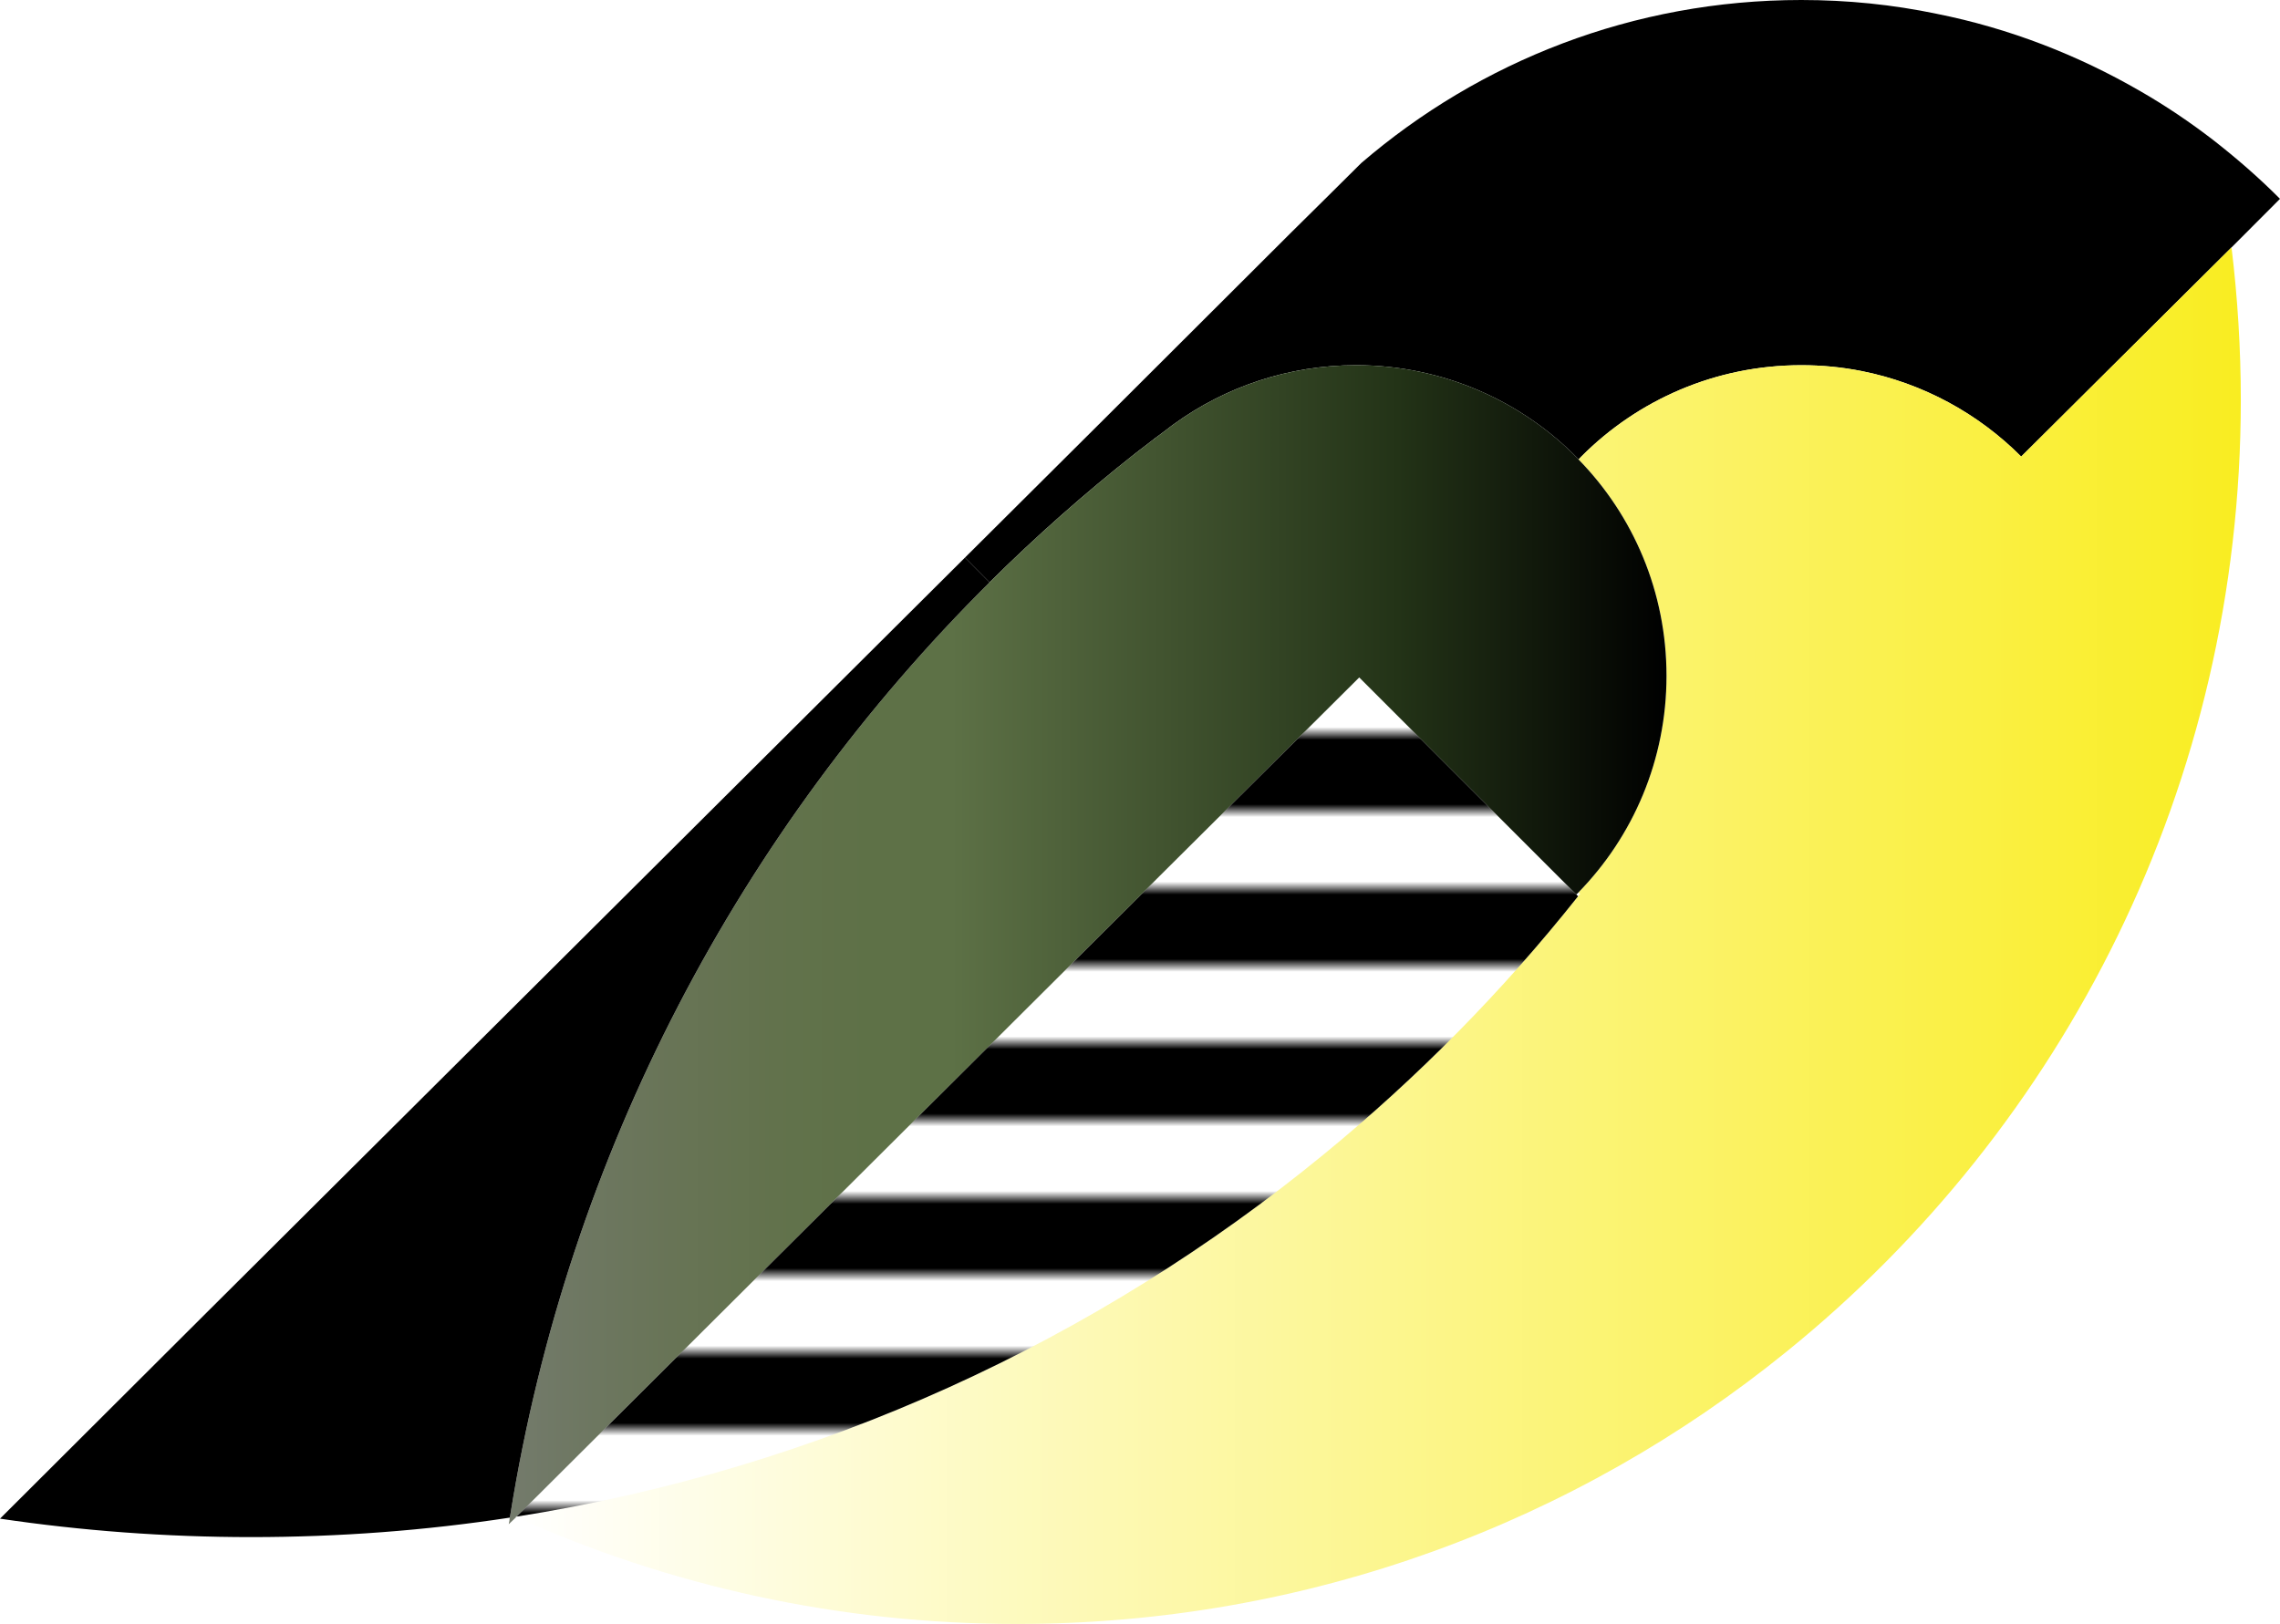 <?xml version="1.0" encoding="utf-8"?>
<!-- Generator: Adobe Illustrator 16.0.0, SVG Export Plug-In . SVG Version: 6.00 Build 0)  -->
<!DOCTYPE svg PUBLIC "-//W3C//DTD SVG 1.1//EN" "http://www.w3.org/Graphics/SVG/1.1/DTD/svg11.dtd">
<svg version="1.1" id="Layer_1" xmlns="http://www.w3.org/2000/svg" xmlns:xlink="http://www.w3.org/1999/xlink" x="0px" y="0px"
	 width="176.9px" height="126.02px" viewBox="0 0 176.9 126.02" enable-background="new 0 0 176.9 126.02" xml:space="preserve">
<pattern  x="-53.28" y="-48.72" width="72" height="72" patternUnits="userSpaceOnUse" id="_x36__lpi_50_x25_" viewBox="72.25 -72 72 72" overflow="visible">
	<g>
		<polygon fill="none" points="72.25,-72 144.25,-72 144.25,0 72.25,0 		"/>
		<g>
			<line fill="none" stroke="#000000" stroke-width="6" x1="144" y1="-6" x2="216.5" y2="-6"/>
			<line fill="none" stroke="#000000" stroke-width="6" x1="144" y1="-30" x2="216.5" y2="-30"/>
			<line fill="none" stroke="#000000" stroke-width="6" x1="144" y1="-54" x2="216.5" y2="-54"/>
			<line fill="none" stroke="#000000" stroke-width="6" x1="144" y1="-18" x2="216.5" y2="-18"/>
			<line fill="none" stroke="#000000" stroke-width="6" x1="144" y1="-42" x2="216.5" y2="-42"/>
			<line fill="none" stroke="#000000" stroke-width="6" x1="144" y1="-66" x2="216.5" y2="-66"/>
		</g>
		<g>
			<line fill="none" stroke="#000000" stroke-width="6" x1="72" y1="-6" x2="144.5" y2="-6"/>
			<line fill="none" stroke="#000000" stroke-width="6" x1="72" y1="-30" x2="144.5" y2="-30"/>
			<line fill="none" stroke="#000000" stroke-width="6" x1="72" y1="-54" x2="144.5" y2="-54"/>
			<line fill="none" stroke="#000000" stroke-width="6" x1="72" y1="-18" x2="144.5" y2="-18"/>
			<line fill="none" stroke="#000000" stroke-width="6" x1="72" y1="-42" x2="144.5" y2="-42"/>
			<line fill="none" stroke="#000000" stroke-width="6" x1="72" y1="-66" x2="144.5" y2="-66"/>
		</g>
		<g>
			<line fill="none" stroke="#000000" stroke-width="6" x1="0" y1="-6" x2="72.5" y2="-6"/>
			<line fill="none" stroke="#000000" stroke-width="6" x1="0" y1="-30" x2="72.5" y2="-30"/>
			<line fill="none" stroke="#000000" stroke-width="6" x1="0" y1="-54" x2="72.5" y2="-54"/>
			<line fill="none" stroke="#000000" stroke-width="6" x1="0" y1="-18" x2="72.5" y2="-18"/>
			<line fill="none" stroke="#000000" stroke-width="6" x1="0" y1="-42" x2="72.5" y2="-42"/>
			<line fill="none" stroke="#000000" stroke-width="6" x1="0" y1="-66" x2="72.5" y2="-66"/>
		</g>
	</g>
</pattern>
<g id="XMLID_1_">
	<g>
		<path d="M122.46,35.62c-4.37-4.49-10.49-7.28-17.25-7.28c-5.271,0-10.15,1.69-14.13,4.57c-0.011,0.01-0.011,0.02-0.021,0.02
			c-0.03,0.01-0.06,0.04-0.09,0.06c-0.18,0.15-0.69,0.52-1.26,0.95c-0.08,0.05-0.17,0.12-0.25,0.19c-0.49,0.37-1,0.76-1.37,1.05
			c-3.96,3.12-7.74,6.47-11.31,10.01l-1.91-1.92l10.67-10.62l14.52-14.49l0.04-0.04l2.69-2.66l2.83-2.81
			C114.8,4.76,126.72,0,139.76,0c3.59,0,7.1,0.36,10.5,1.07c5.66,1.13,10.979,3.21,15.83,6.02c1.96,1.13,3.84,2.4,5.62,3.77
			c1.819,1.42,3.56,2.93,5.189,4.57l-3.76,3.77l-16.32,16.23c-3.31-3.32-7.6-5.69-12.399-6.64c-1.521-0.3-3.07-0.45-4.66-0.45
			c-6.66,0-12.69,2.7-17.04,7.06c-0.08,0.09-0.17,0.17-0.24,0.26C122.47,35.65,122.47,35.63,122.46,35.62z"/>
		<linearGradient id="SVGID_1_" gradientUnits="userSpaceOnUse" x1="40" y1="72.61" x2="173.86" y2="72.61">
			<stop  offset="0" style="stop-color:#FFFFFF"/>
			<stop  offset="1" style="stop-color:#F9ED21"/>
		</linearGradient>
		<path fill="url(#SVGID_1_)" d="M122.44,69.55c0.05-0.06,0.11-0.12,0.16-0.19c-0.05-0.04-0.09-0.08-0.12-0.12
			c4.23-4.34,6.82-10.27,6.82-16.79c0-6.54-2.59-12.46-6.82-16.79c0.07-0.09,0.16-0.17,0.24-0.26c4.35-4.36,10.38-7.06,17.04-7.06
			c1.59,0,3.14,0.15,4.66,0.45c4.8,0.95,9.09,3.32,12.399,6.64l16.32-16.23c0.47,3.88,0.72,7.84,0.72,11.85
			c0,29.81-13.72,56.4-35.21,73.81c-16.31,13.24-37.1,21.16-59.74,21.16c-13.85,0-27-2.96-38.86-8.29
			c-0.03-0.021-0.04-0.021-0.05-0.03c0.02,0,0.05-0.01,0.08-0.01c23.54-3.71,45.01-13.66,62.64-28.12
			C109.98,83.62,116.6,76.91,122.44,69.55z"/>
		<linearGradient id="SVGID_2_" gradientUnits="userSpaceOnUse" x1="39.47" y1="73.31" x2="129.3" y2="73.31">
			<stop  offset="0" style="stop-color:#747B6C"/>
			<stop  offset="0.049" style="stop-color:#6F7864"/>
			<stop  offset="0.141" style="stop-color:#687456"/>
			<stop  offset="0.229" style="stop-color:#62724C"/>
			<stop  offset="0.311" style="stop-color:#5E7147"/>
			<stop  offset="0.382" style="stop-color:#5D7146"/>
			<stop  offset="0.768" style="stop-color:#233317"/>
			<stop  offset="1" style="stop-color:#000000"/>
		</linearGradient>
		<path fill="url(#SVGID_2_)" d="M122.48,35.66c4.23,4.33,6.82,10.25,6.82,16.79c0,6.52-2.59,12.45-6.82,16.79
			c-0.05,0.05-0.1,0.12-0.18,0.17l-16.84-16.84L89.73,68.22l-1.4,1.41l-48.25,48.06c-0.03,0-0.06,0.01-0.08,0.01
			c0.01,0.01,0.02,0.01,0.05,0.03l-0.58,0.55c0.04-0.17,0.07-0.34,0.08-0.51c0.03-0.101,0.04-0.17,0.05-0.25
			c4.5-28.08,17.89-53.17,37.18-72.33c3.57-3.54,7.35-6.89,11.31-10.01c0.37-0.29,0.88-0.68,1.37-1.05
			c0.09-0.07,0.17-0.13,0.25-0.19c0.569-0.43,1.08-0.8,1.26-0.95c0.06-0.04,0.09-0.06,0.09-0.06c0.01,0,0.01-0.01,0.021-0.02
			c3.979-2.88,8.859-4.57,14.13-4.57c6.76,0,12.88,2.79,17.25,7.28C122.47,35.63,122.47,35.65,122.48,35.66z"/>
		<pattern  id="SVGID_3_" xlink:href="#_x36__lpi_50_x25_" patternTransform="matrix(1 0 0 1 -93.159 -101.367)">
		</pattern>
		<path fill="url(#SVGID_3_)" d="M122.3,69.41l0.14,0.14c-5.84,7.36-12.46,14.07-19.72,20.02c-17.63,14.46-39.1,24.41-62.64,28.12
			l48.25-48.06l1.4-1.41l15.73-15.65L122.3,69.41z"/>
		<path d="M74.87,43.27l1.91,1.92C57.49,64.35,44.1,89.44,39.6,117.52c-0.01,0.08-0.02,0.149-0.05,0.25
			c-6.54,1-13.24,1.51-20.05,1.51c-6.63,0-13.15-0.49-19.5-1.43l15.84-15.801L74.87,43.27z"/>
	</g>
</g>
</svg>

